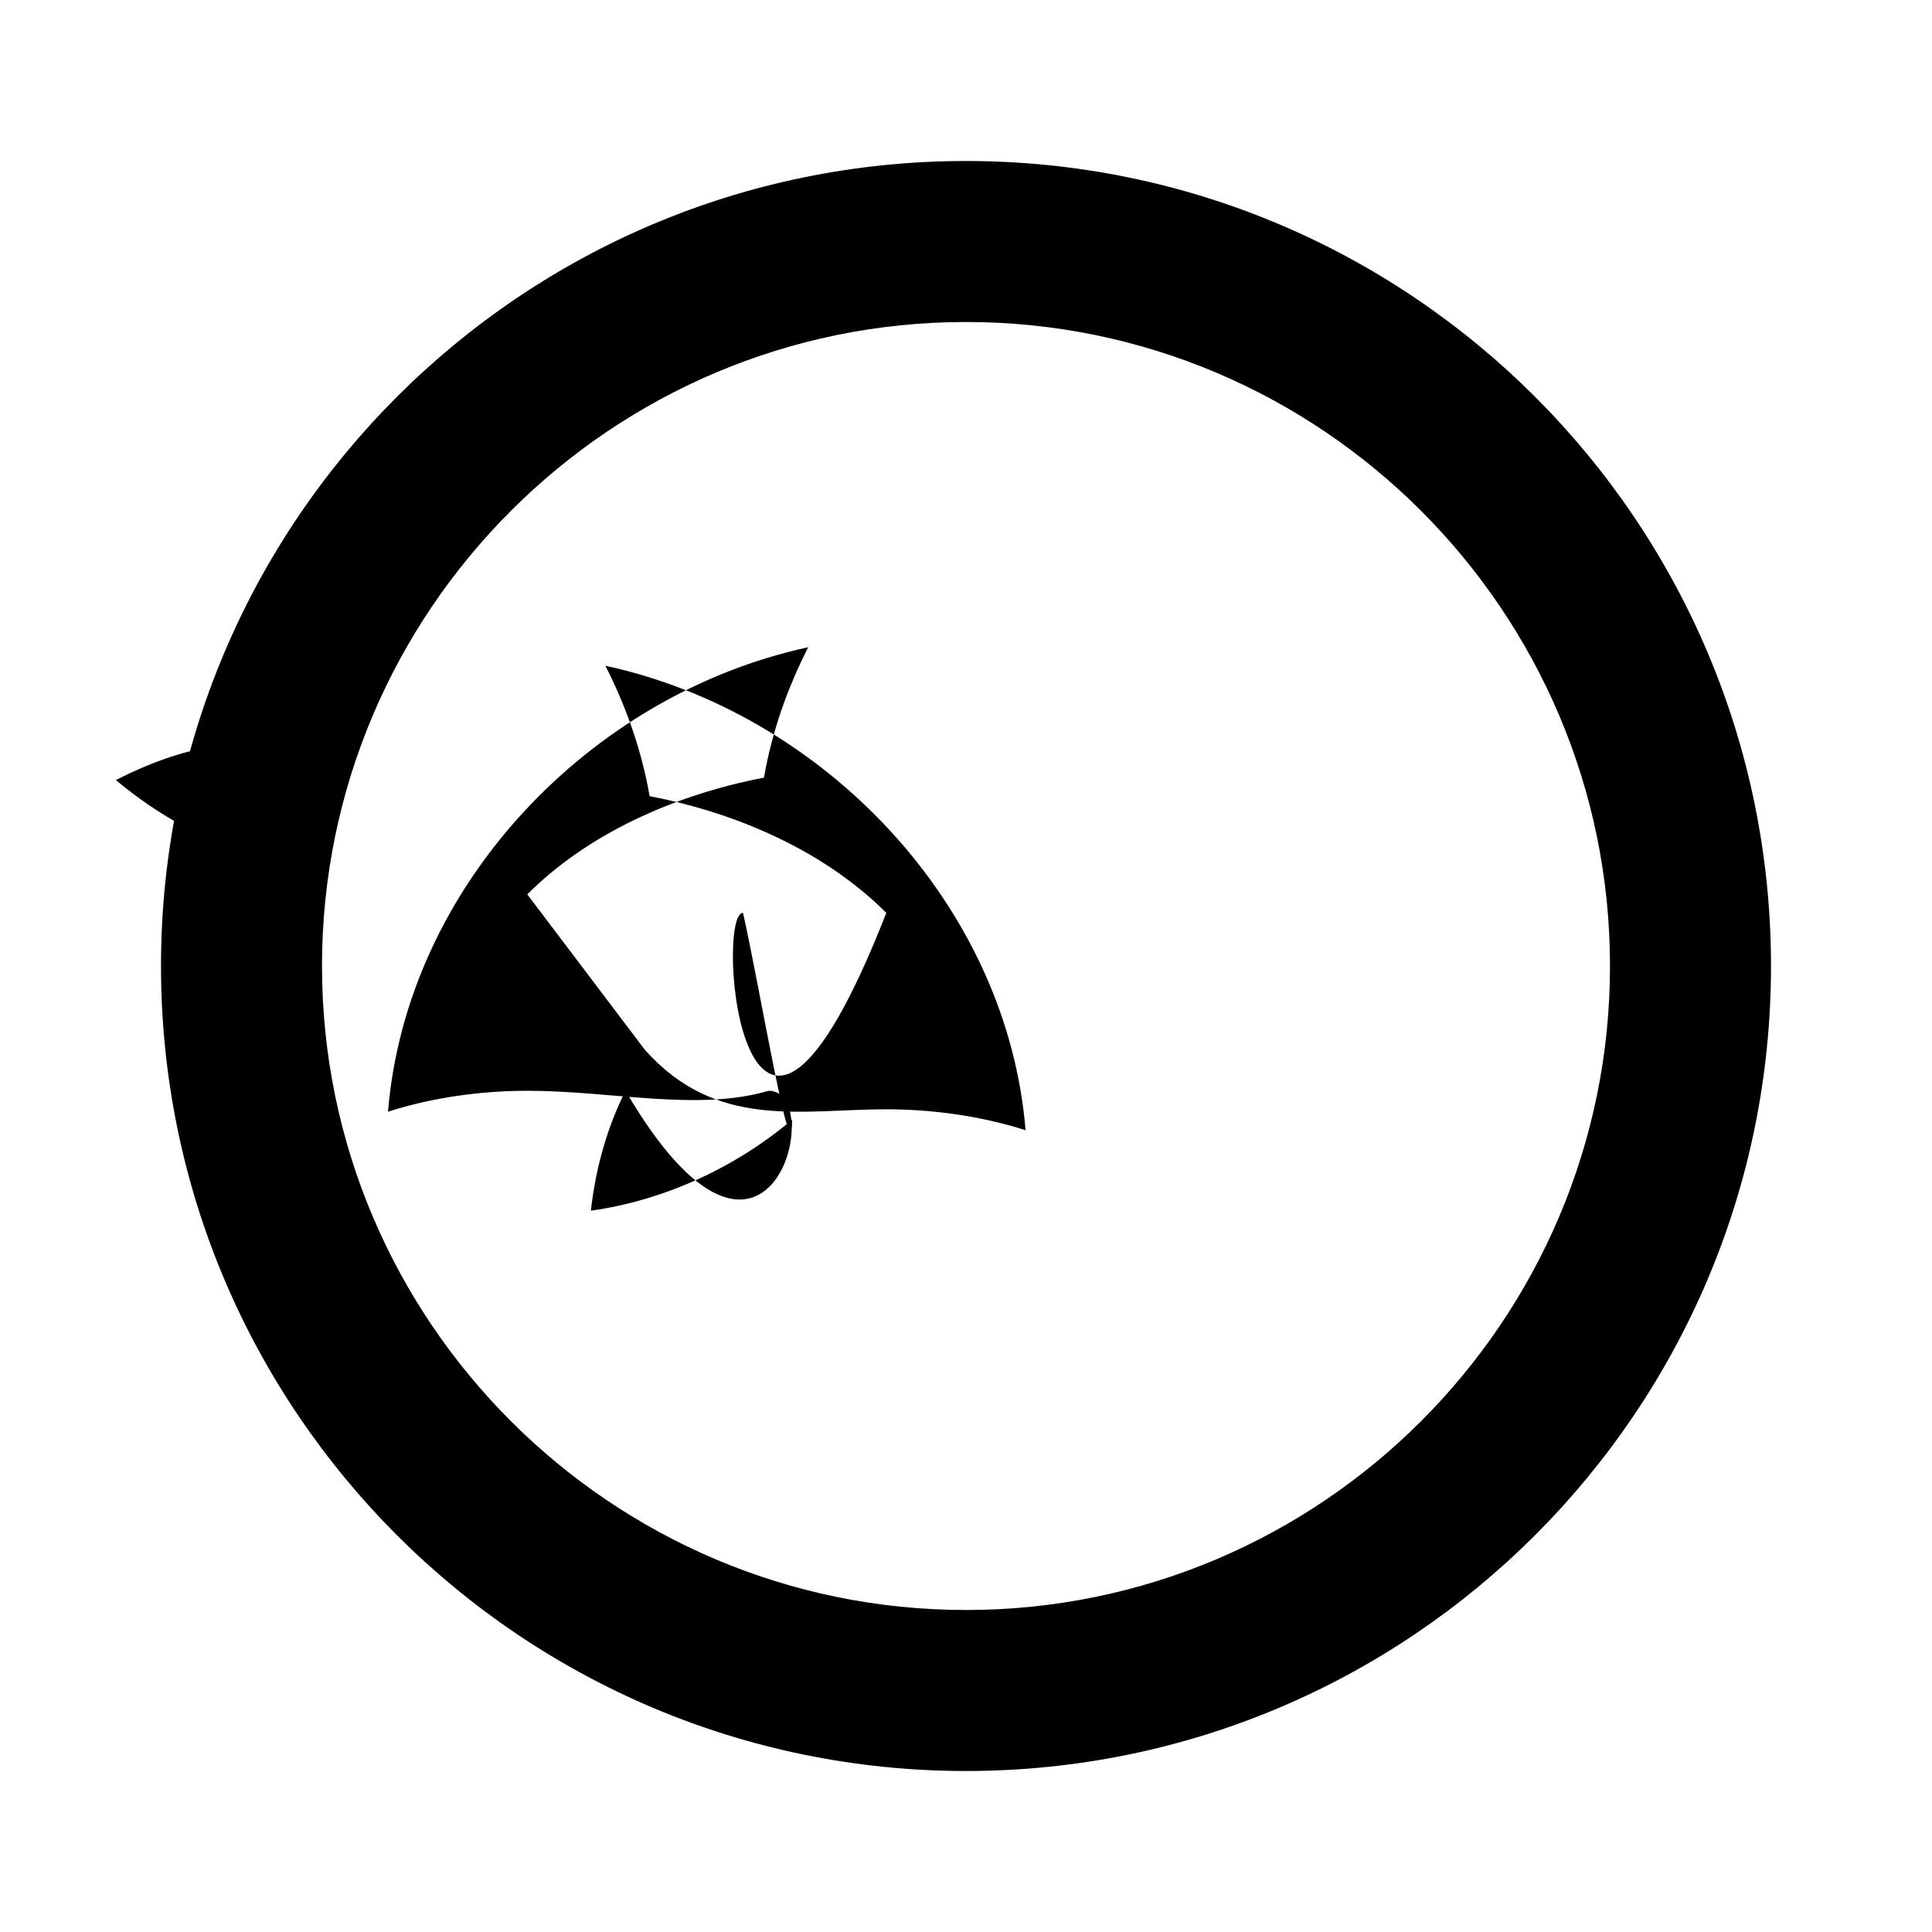 <svg xmlns="http://www.w3.org/2000/svg" viewBox="0 0 24 24" class="icon icon-veganism">
    <path d="M12 2C6.48 2 2 6.48 2 12s4.48 10 10 10 10-4.48 10-10S17.52 2 12 2zm0 18c-4.41 0-8-3.59-8-8s3.59-8 8-8 8 3.59 8 8-3.59 8-8 8z"/>
    <path d="M0 0h24v24H0z" fill="none"/>
    <path d="M6.55 11.11c.74-.74 1.8-1.23 2.94-1.45.1-.57.29-1.11.55-1.62-2.72.59-4.99 2.97-5.22 5.77.56-.18 1.17-.26 1.73-.26 1.06 0 2.11.26 3- .74zm3.04-1.78c-.23.46-.37.96-.43 1.49.92-.13 1.8-.54 2.5-1.13- .78-.4-1.64-.61-2.57-.36zm4.55 1.78c-.74-.74-1.8-1.23-2.94-1.45-.1-.57-.29-1.11-.55-1.62 2.72.59 4.99 2.97 5.22 5.77-.56-.18-1.17-.26-1.73-.26-1.06 0-2.11.26-3-.74zm-3.04-1.78c.23.46.37.96.43 1.49-.92-.13-1.8-.54-2.5-1.13.78-.4 1.64-.61 2.57-.36z"/>  
</svg>